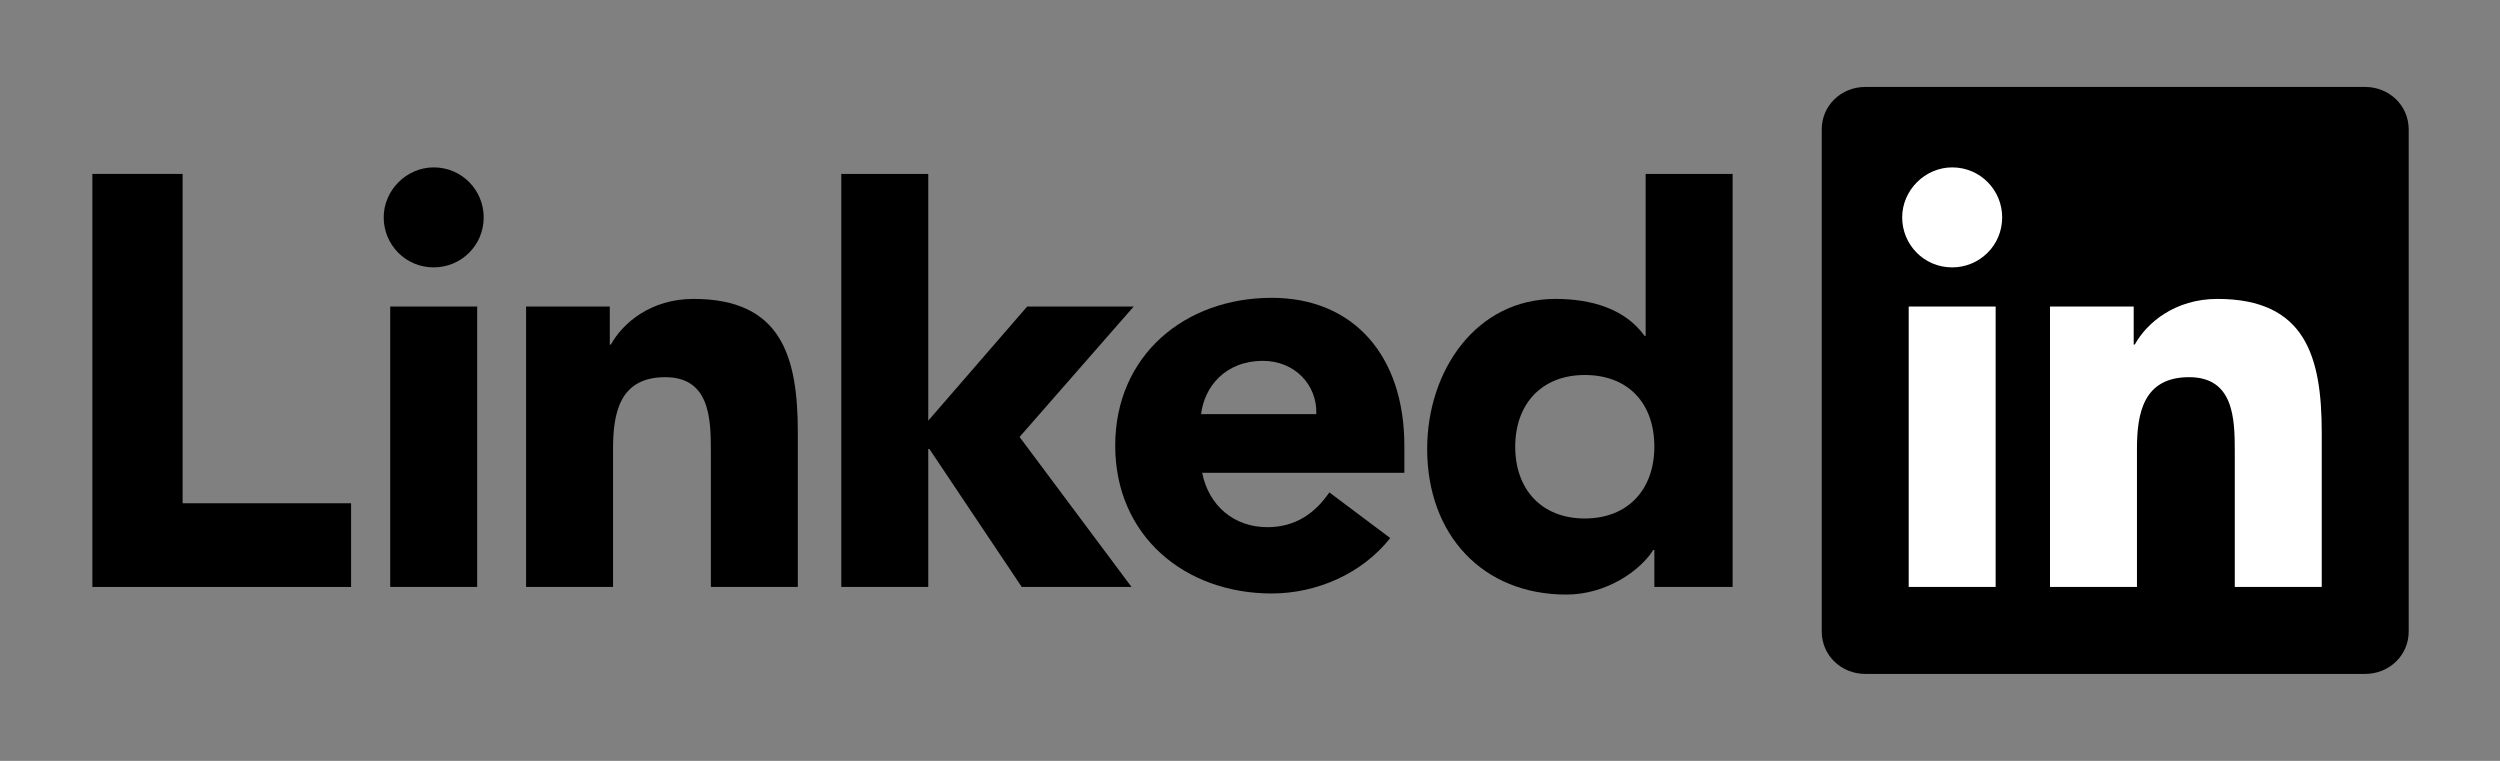 <?xml version="1.0" encoding="UTF-8"?>
<!DOCTYPE svg PUBLIC "-//W3C//DTD SVG 1.1//EN" "http://www.w3.org/Graphics/SVG/1.1/DTD/svg11.dtd">
<svg version="1.1" xmlns="http://www.w3.org/2000/svg" xmlns:xlink="http://www.w3.org/1999/xlink" x="0" y="0" width="230" height="70" viewBox="0, 0, 230, 70">
  <rect x="0" y="0" width="230" height="70" fill="#808080" stroke="none"/>
  <g id="Layer_1">
    <g>
      <path d="M217.6,8 L171.6,8 C169.4,8 167.6,9.7 167.6,11.9 L167.6,58.1 C167.6,60.3 169.4,62 171.6,62 L217.6,62 C219.8,62 221.6,60.3 221.6,58.1 L221.6,11.9 C221.6,9.7 219.8,8 217.6,8 z" fill="#000000"/>
      <path d="M175.6,28.2 L183.6,28.2 L183.6,54 L175.6,54 L175.6,28.2 z M179.6,15.4 C182.2,15.4 184.2,17.5 184.2,20 C184.2,22.6 182.1,24.6 179.6,24.6 C177,24.6 175,22.5 175,20 C175,17.5 177.1,15.4 179.6,15.4" fill="#FFFFFF"/>
      <path d="M188.6,28.2 L196.3,28.2 L196.3,31.7 L196.4,31.7 C197.5,29.7 200.1,27.5 204,27.5 C212.1,27.5 213.6,32.8 213.6,39.8 L213.6,54 L205.6,54 L205.6,41.5 C205.6,38.5 205.5,34.7 201.4,34.7 C197.2,34.7 196.6,38 196.6,41.3 L196.6,54 L188.6,54 L188.6,28.2 z" fill="#FFFFFF"/>
    </g>
    <g>
      <path d="M8.5,16 L16.8,16 L16.8,46.3 L32.3,46.3 L32.3,54 L8.5,54 z" fill="#000000"/>
      <path d="M35.9,28.2 L43.9,28.2 L43.9,54 L35.9,54 L35.9,28.2 z M39.9,15.4 C42.5,15.4 44.5,17.5 44.5,20 C44.5,22.6 42.4,24.6 39.9,24.6 C37.3,24.6 35.3,22.5 35.3,20 C35.3,17.5 37.4,15.4 39.9,15.4" fill="#000000"/>
      <path d="M77.4,16 L85.4,16 L85.4,38.7 L94.5,28.2 L104.3,28.2 L93.8,40.2 L104.1,54 L94,54 L85.5,41.3 L85.4,41.3 L85.4,54 L77.4,54 z" fill="#000000"/>
      <path d="M48.4,28.2 L56.1,28.2 L56.1,31.7 L56.2,31.7 C57.3,29.7 59.9,27.5 63.8,27.5 C71.9,27.5 73.4,32.8 73.4,39.8 L73.4,54 L65.4,54 L65.4,41.5 C65.4,38.5 65.3,34.7 61.2,34.7 C57,34.7 56.4,38 56.4,41.3 L56.4,54 L48.4,54 L48.4,28.2 z" fill="#000000"/>
      <path d="M121.1,38.1 C121.2,35.4 119.1,33.2 116.2,33.2 C112.7,33.2 110.8,35.6 110.5,38.1 L121.1,38.1 z M127.9,49.5 C125.3,52.8 121.1,54.6 117,54.6 C109,54.6 102.6,49.3 102.6,41 C102.6,32.7 109,27.4 117,27.4 C124.5,27.4 129.2,32.7 129.2,41 L129.2,43.5 L110.6,43.5 C111.2,46.5 113.5,48.5 116.6,48.5 C119.2,48.5 121,47.2 122.3,45.3 L127.9,49.5 z" fill="#000000"/>
      <path d="M145.8,34.5 C141.8,34.5 139.4,37.2 139.4,41.1 C139.4,45 141.8,47.7 145.8,47.7 C149.8,47.7 152.2,45 152.2,41.1 C152.2,37.1 149.8,34.5 145.8,34.5 M159.6,54 L152.2,54 L152.2,50.6 L152.1,50.6 C150.9,52.5 147.8,54.7 144.1,54.7 C136.4,54.7 131.3,49.2 131.3,41.3 C131.3,34.1 135.8,27.5 143.1,27.5 C146.4,27.5 149.5,28.4 151.3,30.9 L151.4,30.9 L151.4,16 L159.4,16 L159.4,54 z" fill="#000000"/>
    </g>
  </g>
</svg>